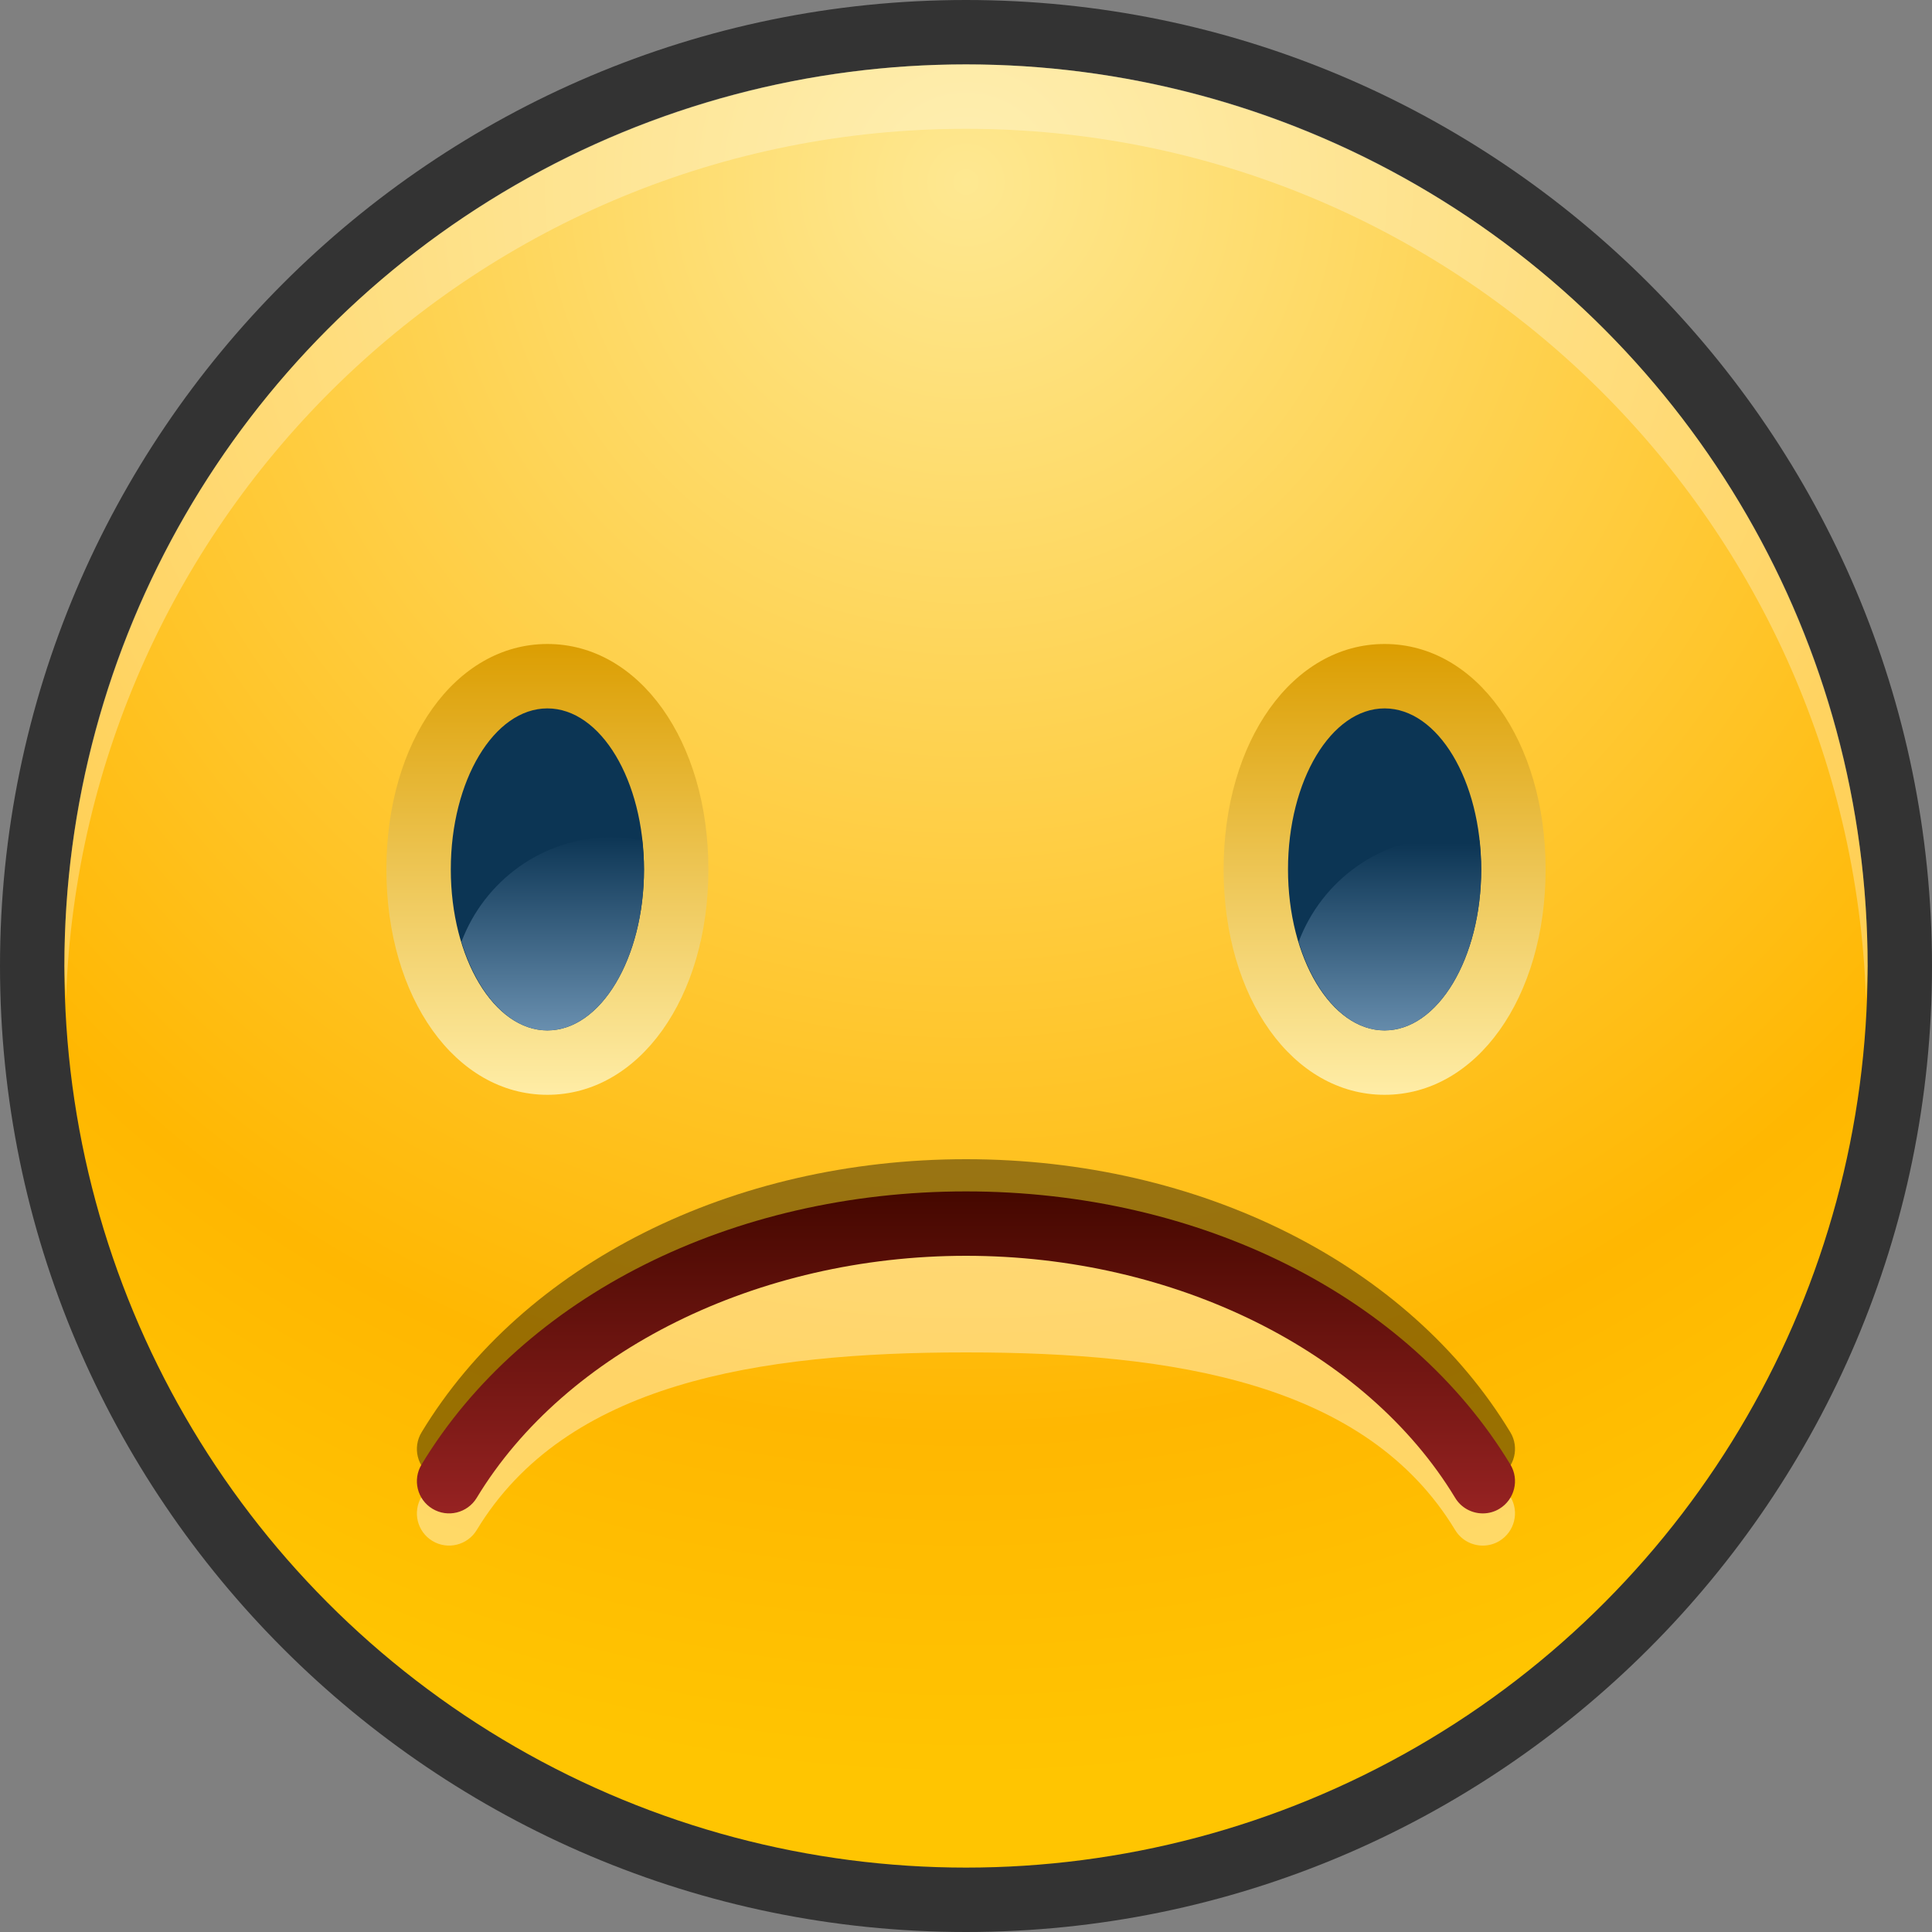 <?xml version="1.0" encoding="UTF-8"?>
<!DOCTYPE svg PUBLIC "-//W3C//DTD SVG 1.1 Tiny//EN" "http://www.w3.org/Graphics/SVG/1.1/DTD/svg11-tiny.dtd">
<svg baseProfile="tiny" height="30" viewBox="0 0 30 30" width="30" xmlns="http://www.w3.org/2000/svg" xmlns:xlink="http://www.w3.org/1999/xlink">
<rect x="0" y="0" width="30" height="30" fill="#808080" stroke="none"/>
<g>
<path d="M15,30C6.729,30,0,23.271,0,15C0,6.729,6.729,0,15,0s15,6.729,15,15C30,23.271,23.271,30,15,30L15,30z" fill-opacity="0.6" stroke-opacity="0.6"/>
<radialGradient cx="15" cy="2.833" gradientUnits="userSpaceOnUse" id="SVGID_1_" r="24.836">
<stop offset="0" style="stop-color:#FEE891"/>
<stop offset="0.782" style="stop-color:#FFB701"/>
<stop offset="1" style="stop-color:#FFC501"/>
</radialGradient>
<circle cx="15" cy="15" fill="url(#SVGID_1_)" r="14"/>
<path d="M15,2c7.563,0,13.709,6.002,13.975,13.5C28.98,15.332,29,15.169,29,15c0-7.732-6.269-14-14-14  C7.268,1,1,7.268,1,15c0,0.169,0.02,0.332,0.025,0.5C1.29,8.002,7.437,2,15,2z" fill="#FFFFFF" fill-opacity="0.3" stroke-opacity="0.3"/>
<linearGradient gradientUnits="userSpaceOnUse" id="SVGID_2_" x1="8.5" x2="8.5" y1="9.917" y2="17.125">
<stop offset="0" style="stop-color:#DB9D00"/>
<stop offset="1" style="stop-color:#FFEEA9"/>
</linearGradient>
<path d="M8.5,17C7.074,17,6,15.495,6,13.5S7.074,10,8.5,10c1.425,0,2.5,1.505,2.5,3.5S9.925,17,8.5,17L8.5,17  z" fill="url(#SVGID_2_)"/>
<ellipse cx="8.5" cy="13.5" fill="#0C3554" rx="1.5" ry="2.5"/>
<linearGradient gradientUnits="userSpaceOnUse" id="SVGID_3_" x1="8.583" x2="8.583" y1="12.971" y2="16.146">
<stop offset="0" style="stop-color:#0C3554"/>
<stop offset="1" style="stop-color:#6D93B3"/>
</linearGradient>
<path d="M7.166,14.623C7.414,15.437,7.914,16,8.5,16c0.828,0,1.5-1.119,1.5-2.5  c0-0.155-0.012-0.305-0.027-0.452C9.818,13.018,9.662,13,9.5,13C8.429,13,7.521,13.677,7.166,14.623z" fill="url(#SVGID_3_)"/>
<linearGradient gradientUnits="userSpaceOnUse" id="SVGID_4_" x1="21.5" x2="21.5" y1="9.952" y2="17.11">
<stop offset="0" style="stop-color:#DB9D00"/>
<stop offset="1" style="stop-color:#FFEEA9"/>
</linearGradient>
<path d="M21.5,17c-1.426,0-2.5-1.505-2.5-3.5s1.074-3.5,2.5-3.5c1.425,0,2.5,1.505,2.5,3.5S22.925,17,21.5,17  L21.5,17z" fill="url(#SVGID_4_)"/>
<ellipse cx="21.5" cy="13.5" fill="#0C3554" rx="1.5" ry="2.5"/>
<linearGradient gradientUnits="userSpaceOnUse" id="SVGID_5_" x1="21.583" x2="21.583" y1="13.091" y2="16.269">
<stop offset="0" style="stop-color:#0C3554"/>
<stop offset="1" style="stop-color:#6D93B3"/>
</linearGradient>
<path d="M20.166,14.623C20.414,15.437,20.914,16,21.5,16c0.828,0,1.5-1.119,1.5-2.5  c0-0.155-0.012-0.305-0.027-0.452C22.818,13.018,22.662,13,22.5,13C21.429,13,20.521,13.677,20.166,14.623z" fill="url(#SVGID_5_)"/>
<path d="M23.025,24c-0.17,0-0.335-0.086-0.429-0.241C21.216,21.476,18.234,21,15,21  s-6.217,0.476-7.598,2.759c-0.143,0.235-0.45,0.312-0.687,0.169s-0.312-0.45-0.169-0.687C8.129,20.625,11.367,19,15,19  c3.631,0,6.871,1.625,8.453,4.241c0.143,0.236,0.066,0.544-0.17,0.687C23.203,23.977,23.113,24,23.025,24L23.025,24z" fill="#FFFFFF" fill-opacity="0.4" stroke-opacity="0.4"/>
<path d="M23.025,23c-0.17,0-0.335-0.086-0.429-0.241C21.216,20.476,18.234,19,15,19s-6.217,1.476-7.598,3.759  c-0.143,0.235-0.45,0.312-0.687,0.169s-0.312-0.45-0.169-0.687C8.129,19.625,11.367,18,15,18c3.631,0,6.871,1.625,8.453,4.241  c0.143,0.236,0.066,0.544-0.17,0.687C23.203,22.977,23.113,23,23.025,23L23.025,23z" fill-opacity="0.4" stroke-opacity="0.4"/>
<linearGradient gradientUnits="userSpaceOnUse" id="SVGID_6_" x1="14.999" x2="14.999" y1="18.572" y2="23.666">
<stop offset="0" style="stop-color:#460800"/>
<stop offset="1" style="stop-color:#992323"/>
</linearGradient>
<path d="M23.025,23.5c-0.17,0-0.335-0.086-0.429-0.241C21.216,20.976,18.234,19.5,15,19.5  s-6.217,1.476-7.598,3.759c-0.143,0.235-0.45,0.312-0.687,0.169s-0.312-0.45-0.169-0.687C8.129,20.125,11.367,18.5,15,18.5  c3.631,0,6.871,1.625,8.453,4.241c0.143,0.236,0.066,0.544-0.17,0.687C23.203,23.477,23.113,23.5,23.025,23.5L23.025,23.5z" fill="url(#SVGID_6_)"/>
</g>
</svg>
